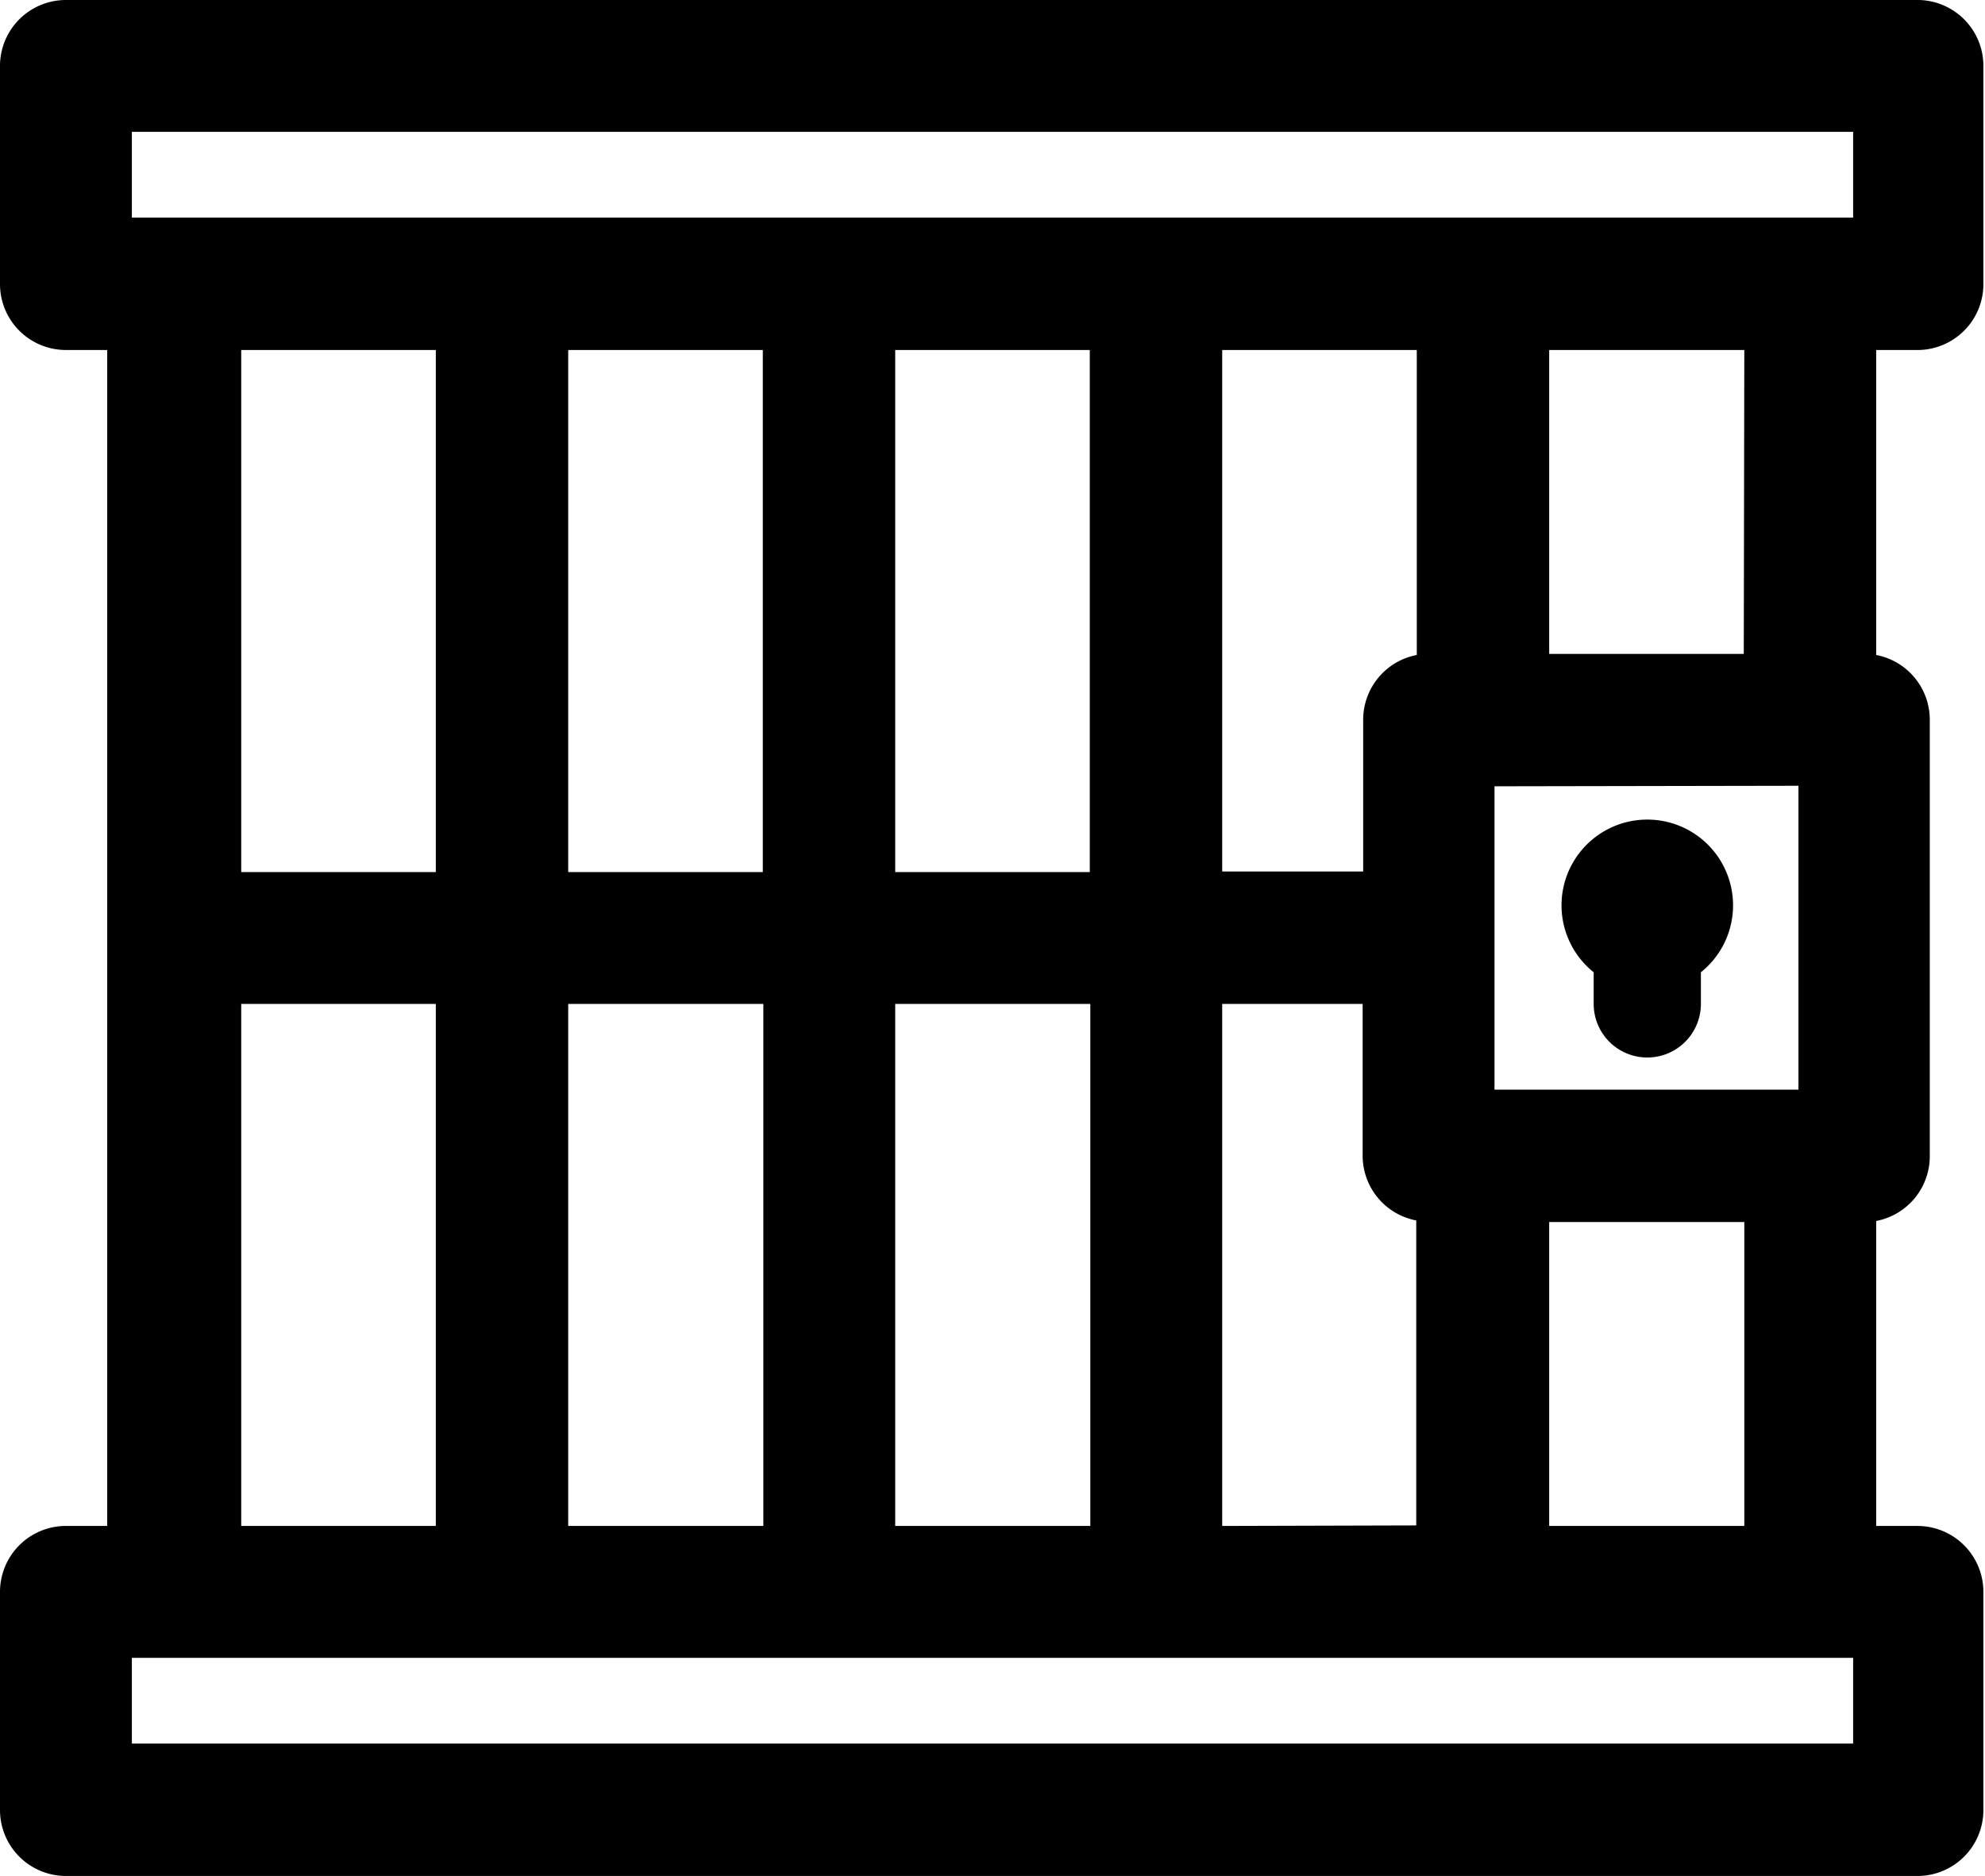 <svg xmlns="http://www.w3.org/2000/svg" viewBox="0 0 37.03 35"><g><path d="M35.8,6.53A1.23,1.23,0,0,0,37,5.3V1.23A1.23,1.23,0,0,0,35.8,0H1.23A1.23,1.23,0,0,0,0,1.23V5.3A1.23,1.23,0,0,0,1.23,6.53H2V28.47h-.8A1.23,1.23,0,0,0,0,29.7v4.07A1.23,1.23,0,0,0,1.23,35H35.8A1.23,1.23,0,0,0,37,33.77V29.7a1.23,1.23,0,0,0-1.23-1.23H35V22.78a1.23,1.23,0,0,0,1-1.21V13.43a1.23,1.23,0,0,0-1-1.21V6.53ZM2.46,2.46H34.57v1.6H2.46Zm31.09,12.2v5.67H27.88V14.67ZM22.8,28.47V18.73h2.62v2.83a1.23,1.23,0,0,0,1,1.21v5.69Zm-6.1,0V18.73h3.64v9.74Zm-6.1,0V18.73h3.64v9.74ZM14.23,6.53v9.74H10.6V6.53Zm6.1,0v9.74H16.7V6.53Zm6.1,5.69a1.23,1.23,0,0,0-1,1.21v2.83H22.8V6.53h3.63ZM8.13,6.53v9.74H4.5V6.53ZM4.5,18.73H8.13v9.74H4.5Zm30.07,13.8H2.46v-1.6H34.57v1.6ZM28.9,28.47V22.8h3.64v5.67ZM32.53,12.2H28.9V6.53h3.64Zm0,0"/><path d="M29.73,18.14v.59a1,1,0,0,0,2,0v-.59a1.6,1.6,0,1,0-2,0Zm0,0"/></g></svg>